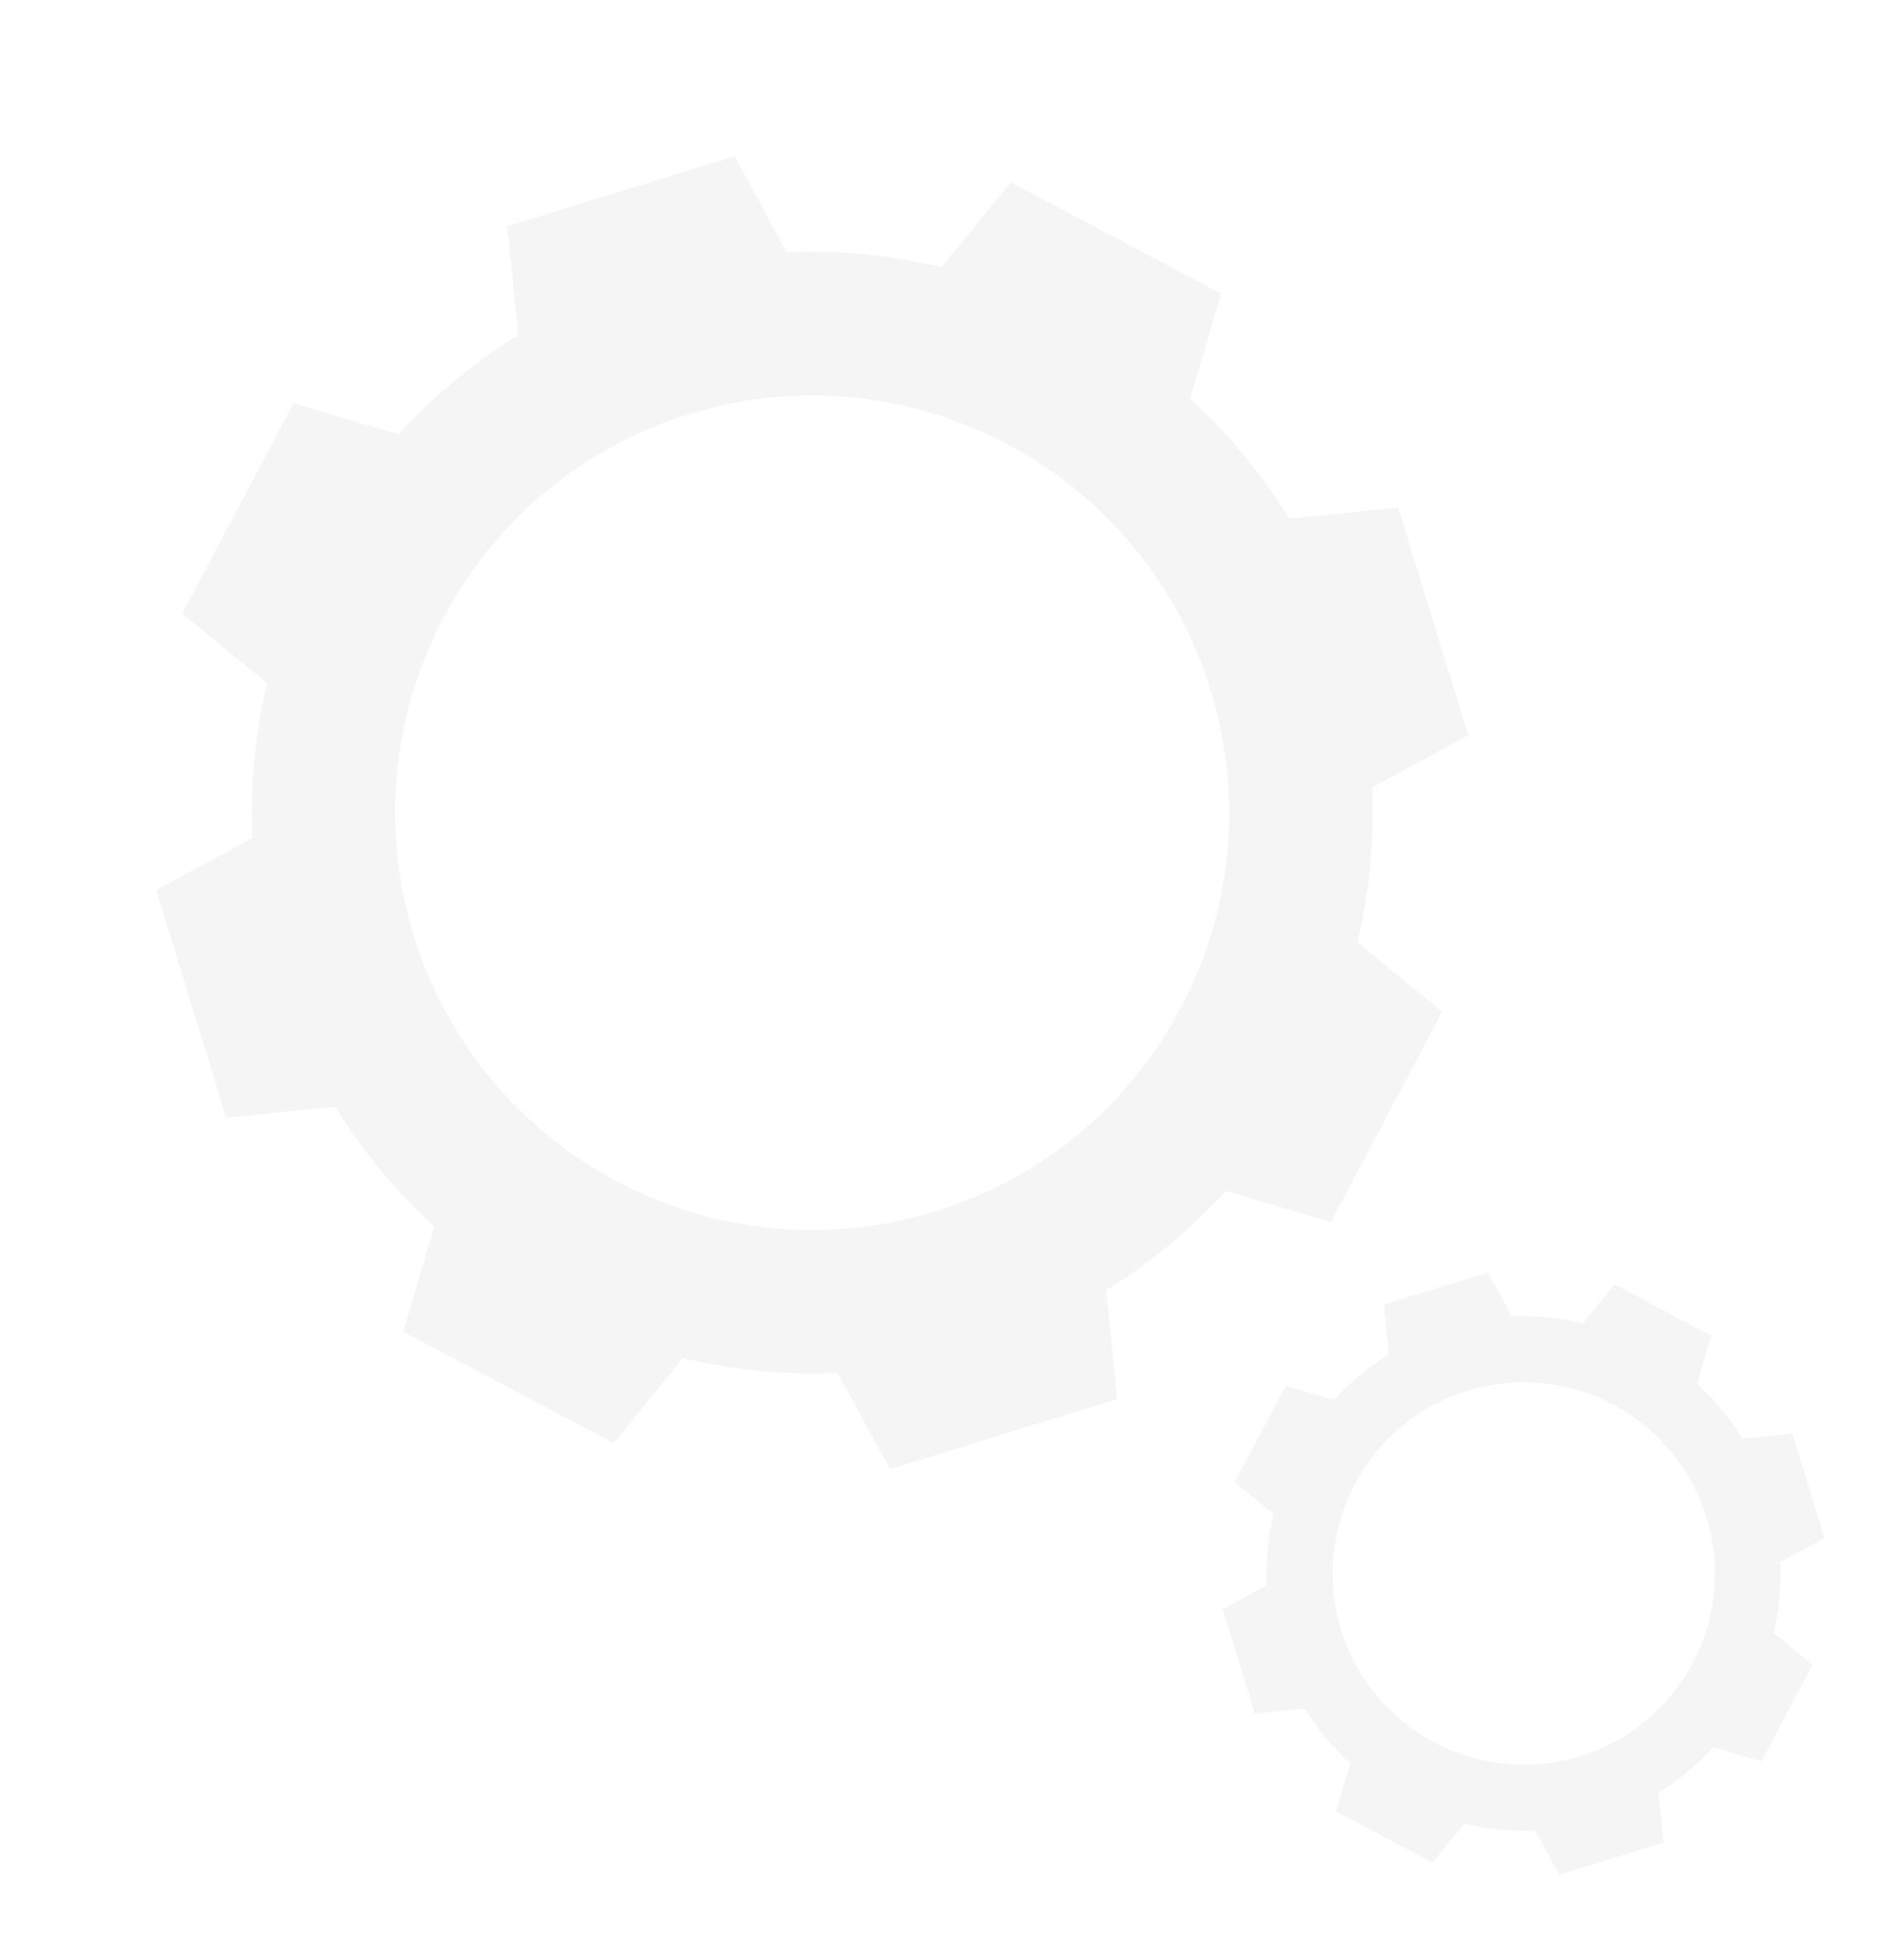 <svg width="175" height="179" viewBox="0 0 175 179" fill="none" xmlns="http://www.w3.org/2000/svg">
<path opacity="0.3" d="M118.498 47.655C115.959 43.531 112.874 39.838 109.384 36.641L112.242 26.986L102.576 21.869L92.911 16.751L86.541 24.547C81.937 23.457 77.164 22.977 72.315 23.201L67.518 14.356L46.623 20.79L47.633 30.801C43.511 33.34 39.821 36.426 36.627 39.916L26.975 37.054L21.863 46.722L16.75 56.39L24.544 62.765C23.457 67.371 22.978 72.145 23.204 76.997L14.364 81.793L20.801 102.7L30.808 101.692C33.346 105.816 36.432 109.509 39.922 112.706L37.063 122.36L46.729 127.478L56.394 132.596L62.764 124.8C67.368 125.889 72.141 126.37 76.991 126.145L81.787 134.991L102.683 128.557L101.673 118.546C105.794 116.007 109.484 112.921 112.679 109.431L122.33 112.293L127.443 102.625L132.555 92.957L124.761 86.582C125.849 81.976 126.327 77.201 126.102 72.35L134.942 67.554L128.504 46.647L118.498 47.655ZM85.93 111.322C65.712 117.547 44.261 106.201 38.028 85.959C31.795 65.716 43.135 44.273 63.366 38.043C83.597 31.814 105.035 43.165 111.268 63.407C117.501 83.649 106.161 105.092 85.93 111.322Z" fill="#DEDEDE"/>
<path opacity="0.3" d="M160.148 132.187C158.976 130.289 157.574 128.6 155.966 127.146L157.279 122.718L152.844 120.369L148.408 118.021L145.488 121.597C143.381 121.085 141.184 120.88 138.97 120.974L136.762 116.918L127.183 119.867L127.639 124.462C125.742 125.635 124.054 127.036 122.6 128.645L118.174 127.33L115.828 131.767L113.482 136.204L117.058 139.126C116.546 141.234 116.342 143.432 116.436 145.647L112.383 147.855L115.334 157.439L119.927 156.984C121.099 158.882 122.501 160.571 124.109 162.026L122.796 166.454L127.232 168.802L131.667 171.151L134.587 167.574C136.694 168.086 138.892 168.291 141.106 168.198L143.313 172.254L152.892 169.304L152.436 164.709C154.334 163.537 156.021 162.135 157.475 160.527L161.901 161.841L164.247 157.404L166.593 152.968L163.018 150.045C163.529 147.938 163.733 145.739 163.639 143.524L167.693 141.317L164.742 131.733L160.148 132.187ZM145.223 161.374C135.955 164.228 126.123 159.022 123.268 149.749C120.412 140.477 125.613 130.642 134.881 127.788C144.149 124.935 153.981 130.14 156.836 139.413C159.691 148.686 154.491 158.521 145.223 161.374Z" fill="#DEDEDE"/>
</svg>
